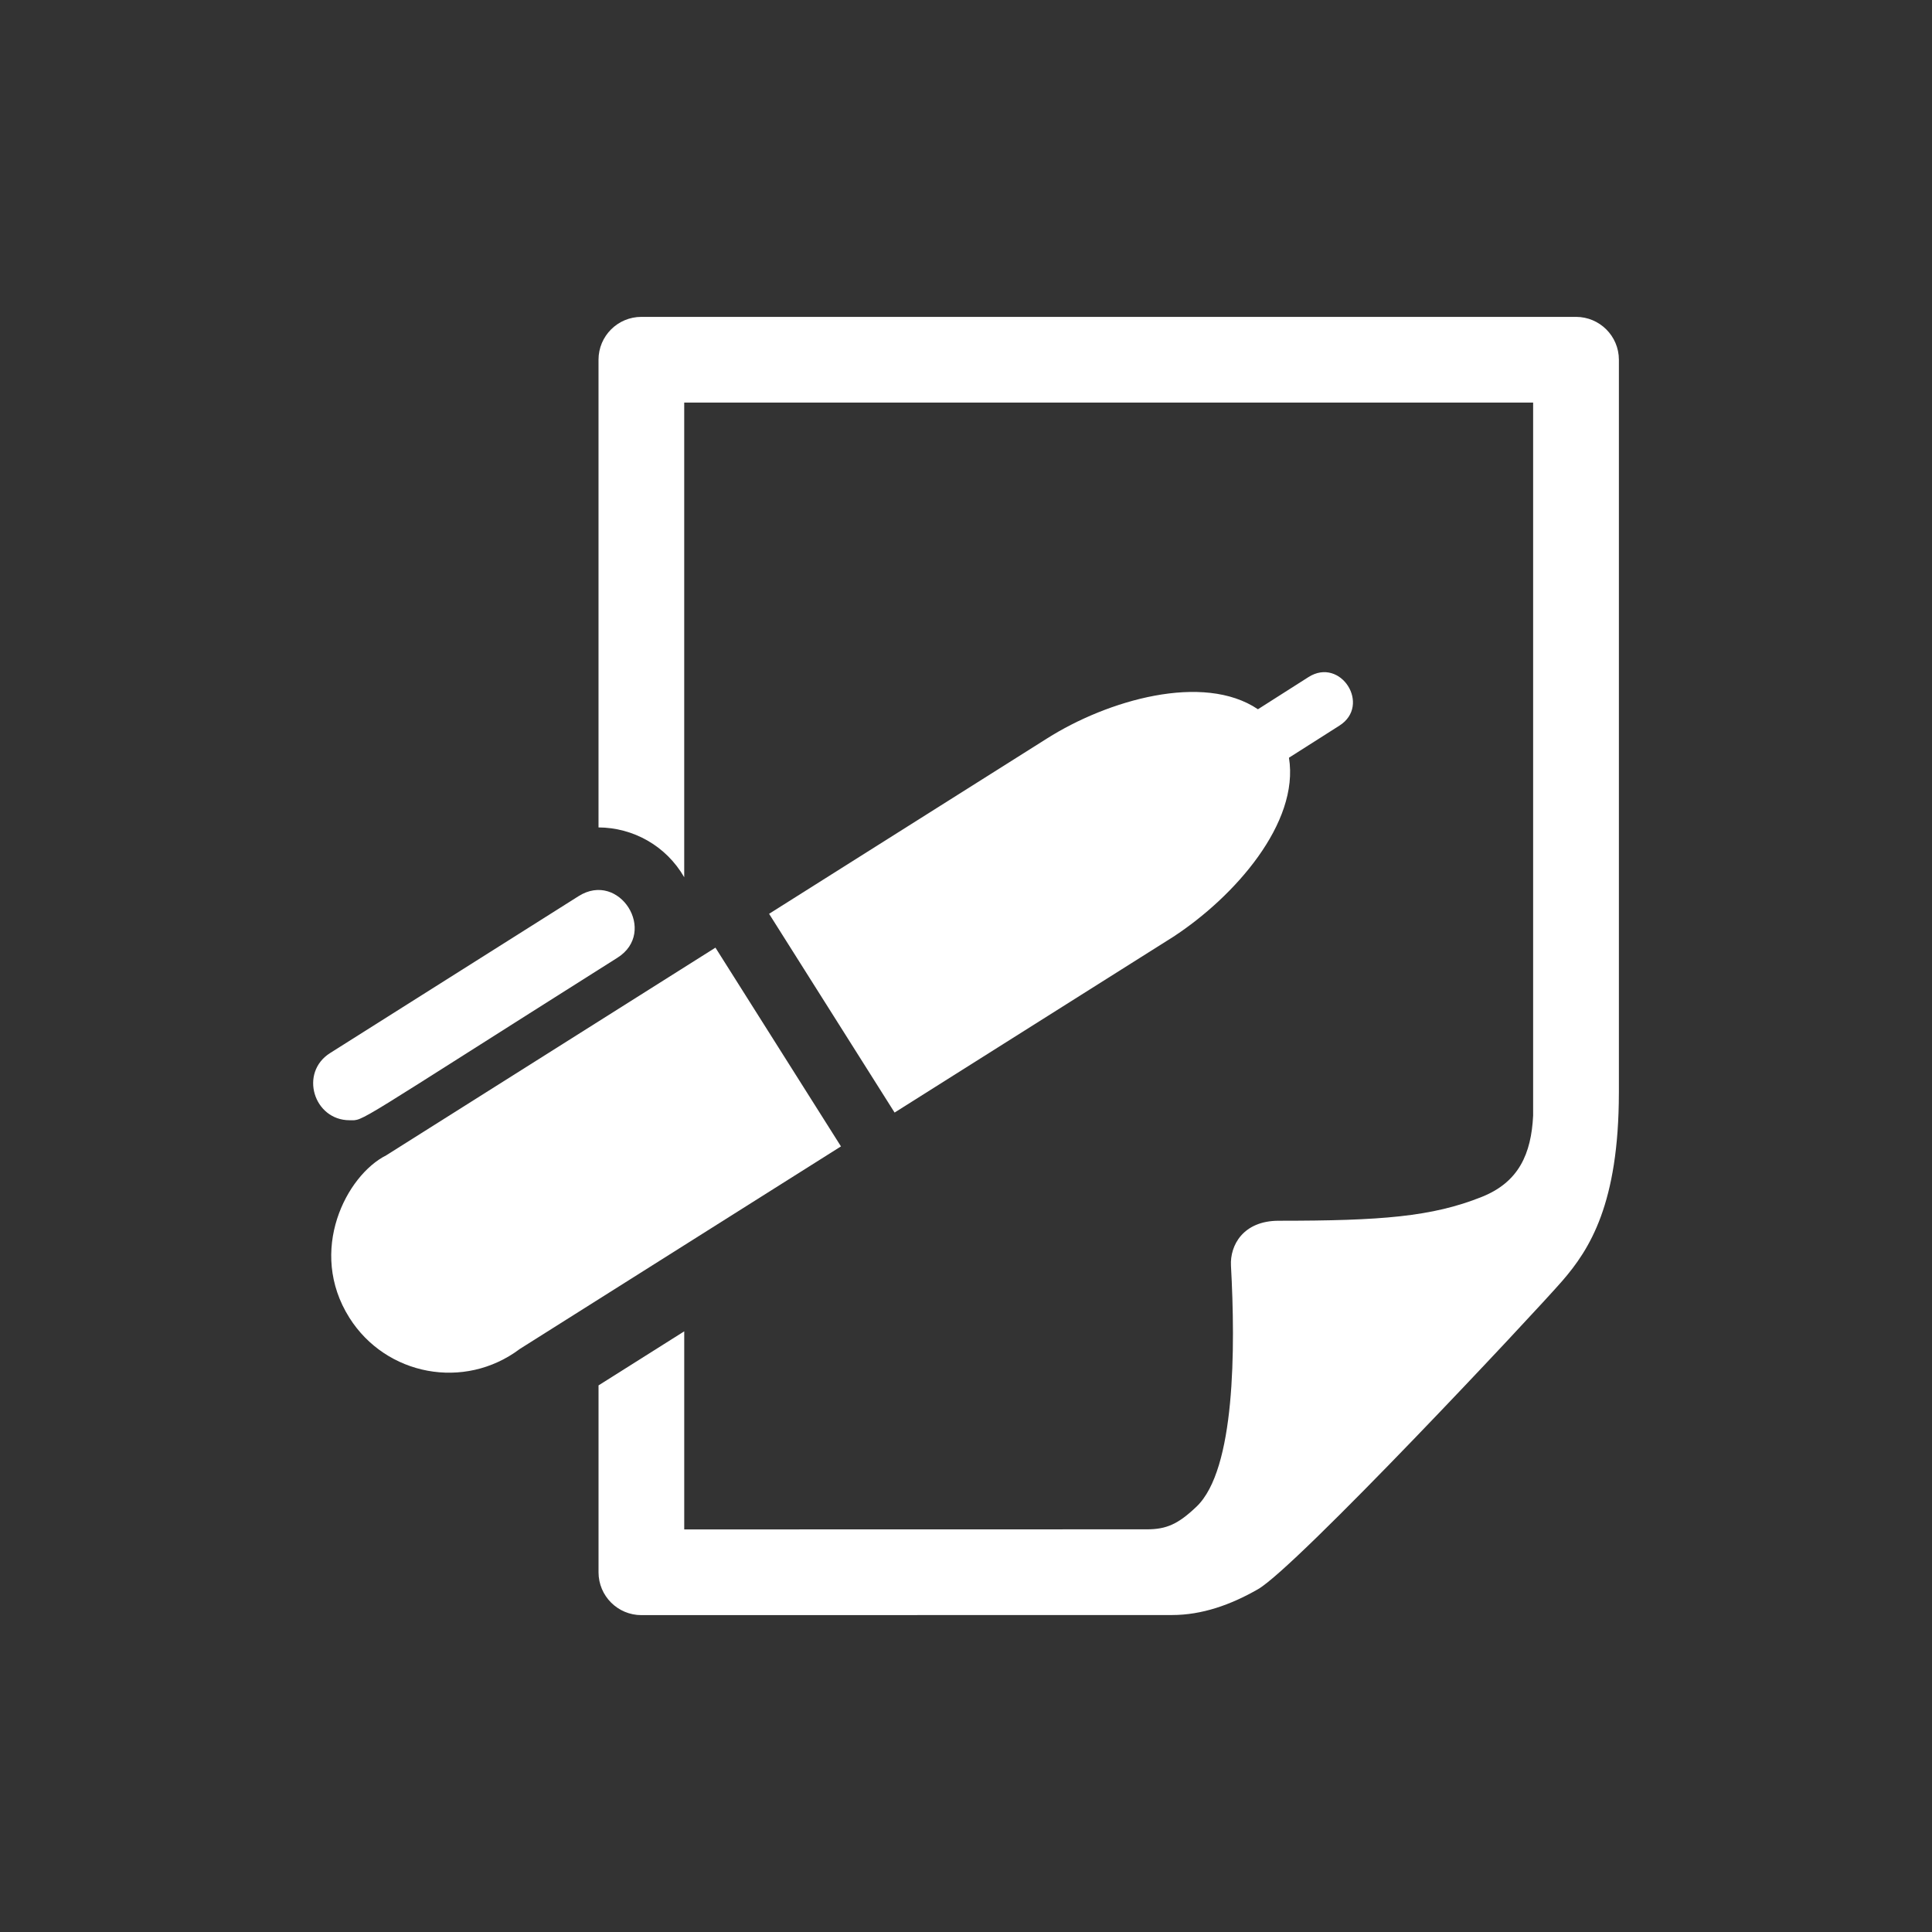 <?xml version="1.0" encoding="utf-8"?>
<!-- Generator: Adobe Illustrator 18.1.1, SVG Export Plug-In . SVG Version: 6.00 Build 0)  -->
<svg version="1.2" baseProfile="tiny" xmlns="http://www.w3.org/2000/svg" xmlns:xlink="http://www.w3.org/1999/xlink" x="0px"
	 y="0px" width="128px" height="128px" viewBox="0 0 128 128" xml:space="preserve">
<rect x="0" y="0" width="128" height="128" fill="#333333" stroke="none"/>
<g id="box">
	<rect fill="none" width="128" height="128"/>
</g>
<g id="Production">
	<g>
		<path fill="#ffffff" d="M104.415,20.994H42.492c-1.567,0-2.839,1.271-2.839,2.839v30.986
			c2.281,0.013,4.464,1.199,5.678,3.3V26.672h56.243v47.245c-0.126,2.522-0.944,4.397-3.394,5.377
			c-3.307,1.323-6.68,1.584-13.463,1.584c-2.363,0-3.237,1.638-3.162,2.978c0.3,5.477,0.289,13.508-2.28,15.96
			c-1.228,1.172-2.009,1.506-3.292,1.506c-1.568,0-30.651,0.006-30.651,0.006V88.205l-5.678,3.581v12.381
			c0,1.568,1.271,2.839,2.839,2.839c0,0,34.514-0.006,35.159-0.006c1.979,0,3.893-0.676,5.698-1.714
			c2.55-1.467,18.306-18.293,20.148-20.414c1.837-2.115,3.748-5.132,3.757-12.461l0.001-0.001v-48.578
			C107.254,22.265,105.982,20.994,104.415,20.994z"/>
		<path fill="#ffffff" d="M40.909,63.451c2.691-1.699,0.127-5.787-2.576-4.079L21.871,69.767
			c-2.062,1.302-1.083,4.452,1.29,4.452C24.161,74.22,23.109,74.692,40.909,63.451z"/>
		<path fill="#ffffff" d="M47.4,62.784C47.197,62.912,25.788,76.417,25.592,76.541l0,0.001
			c-2.639,1.319-5.241,6.333-2.441,10.766c2.417,3.828,7.613,4.83,11.289,2.063
			c2.382-1.502,18.895-11.917,21.276-13.419L47.4,62.784z"/>
		<path fill="#ffffff" d="M86.689,44.859l-3.347,2.131c-3.622-2.438-9.961-0.608-13.98,1.939
			C68.469,49.494,51.848,59.978,50.954,60.542l8.315,13.168c0.898-0.566,17.571-11.082,18.465-11.646
			c4.051-2.647,8.367-7.536,7.663-11.863l3.341-2.125C90.865,46.729,88.825,43.5,86.689,44.859z"/>
	</g>
</g>
</svg>
